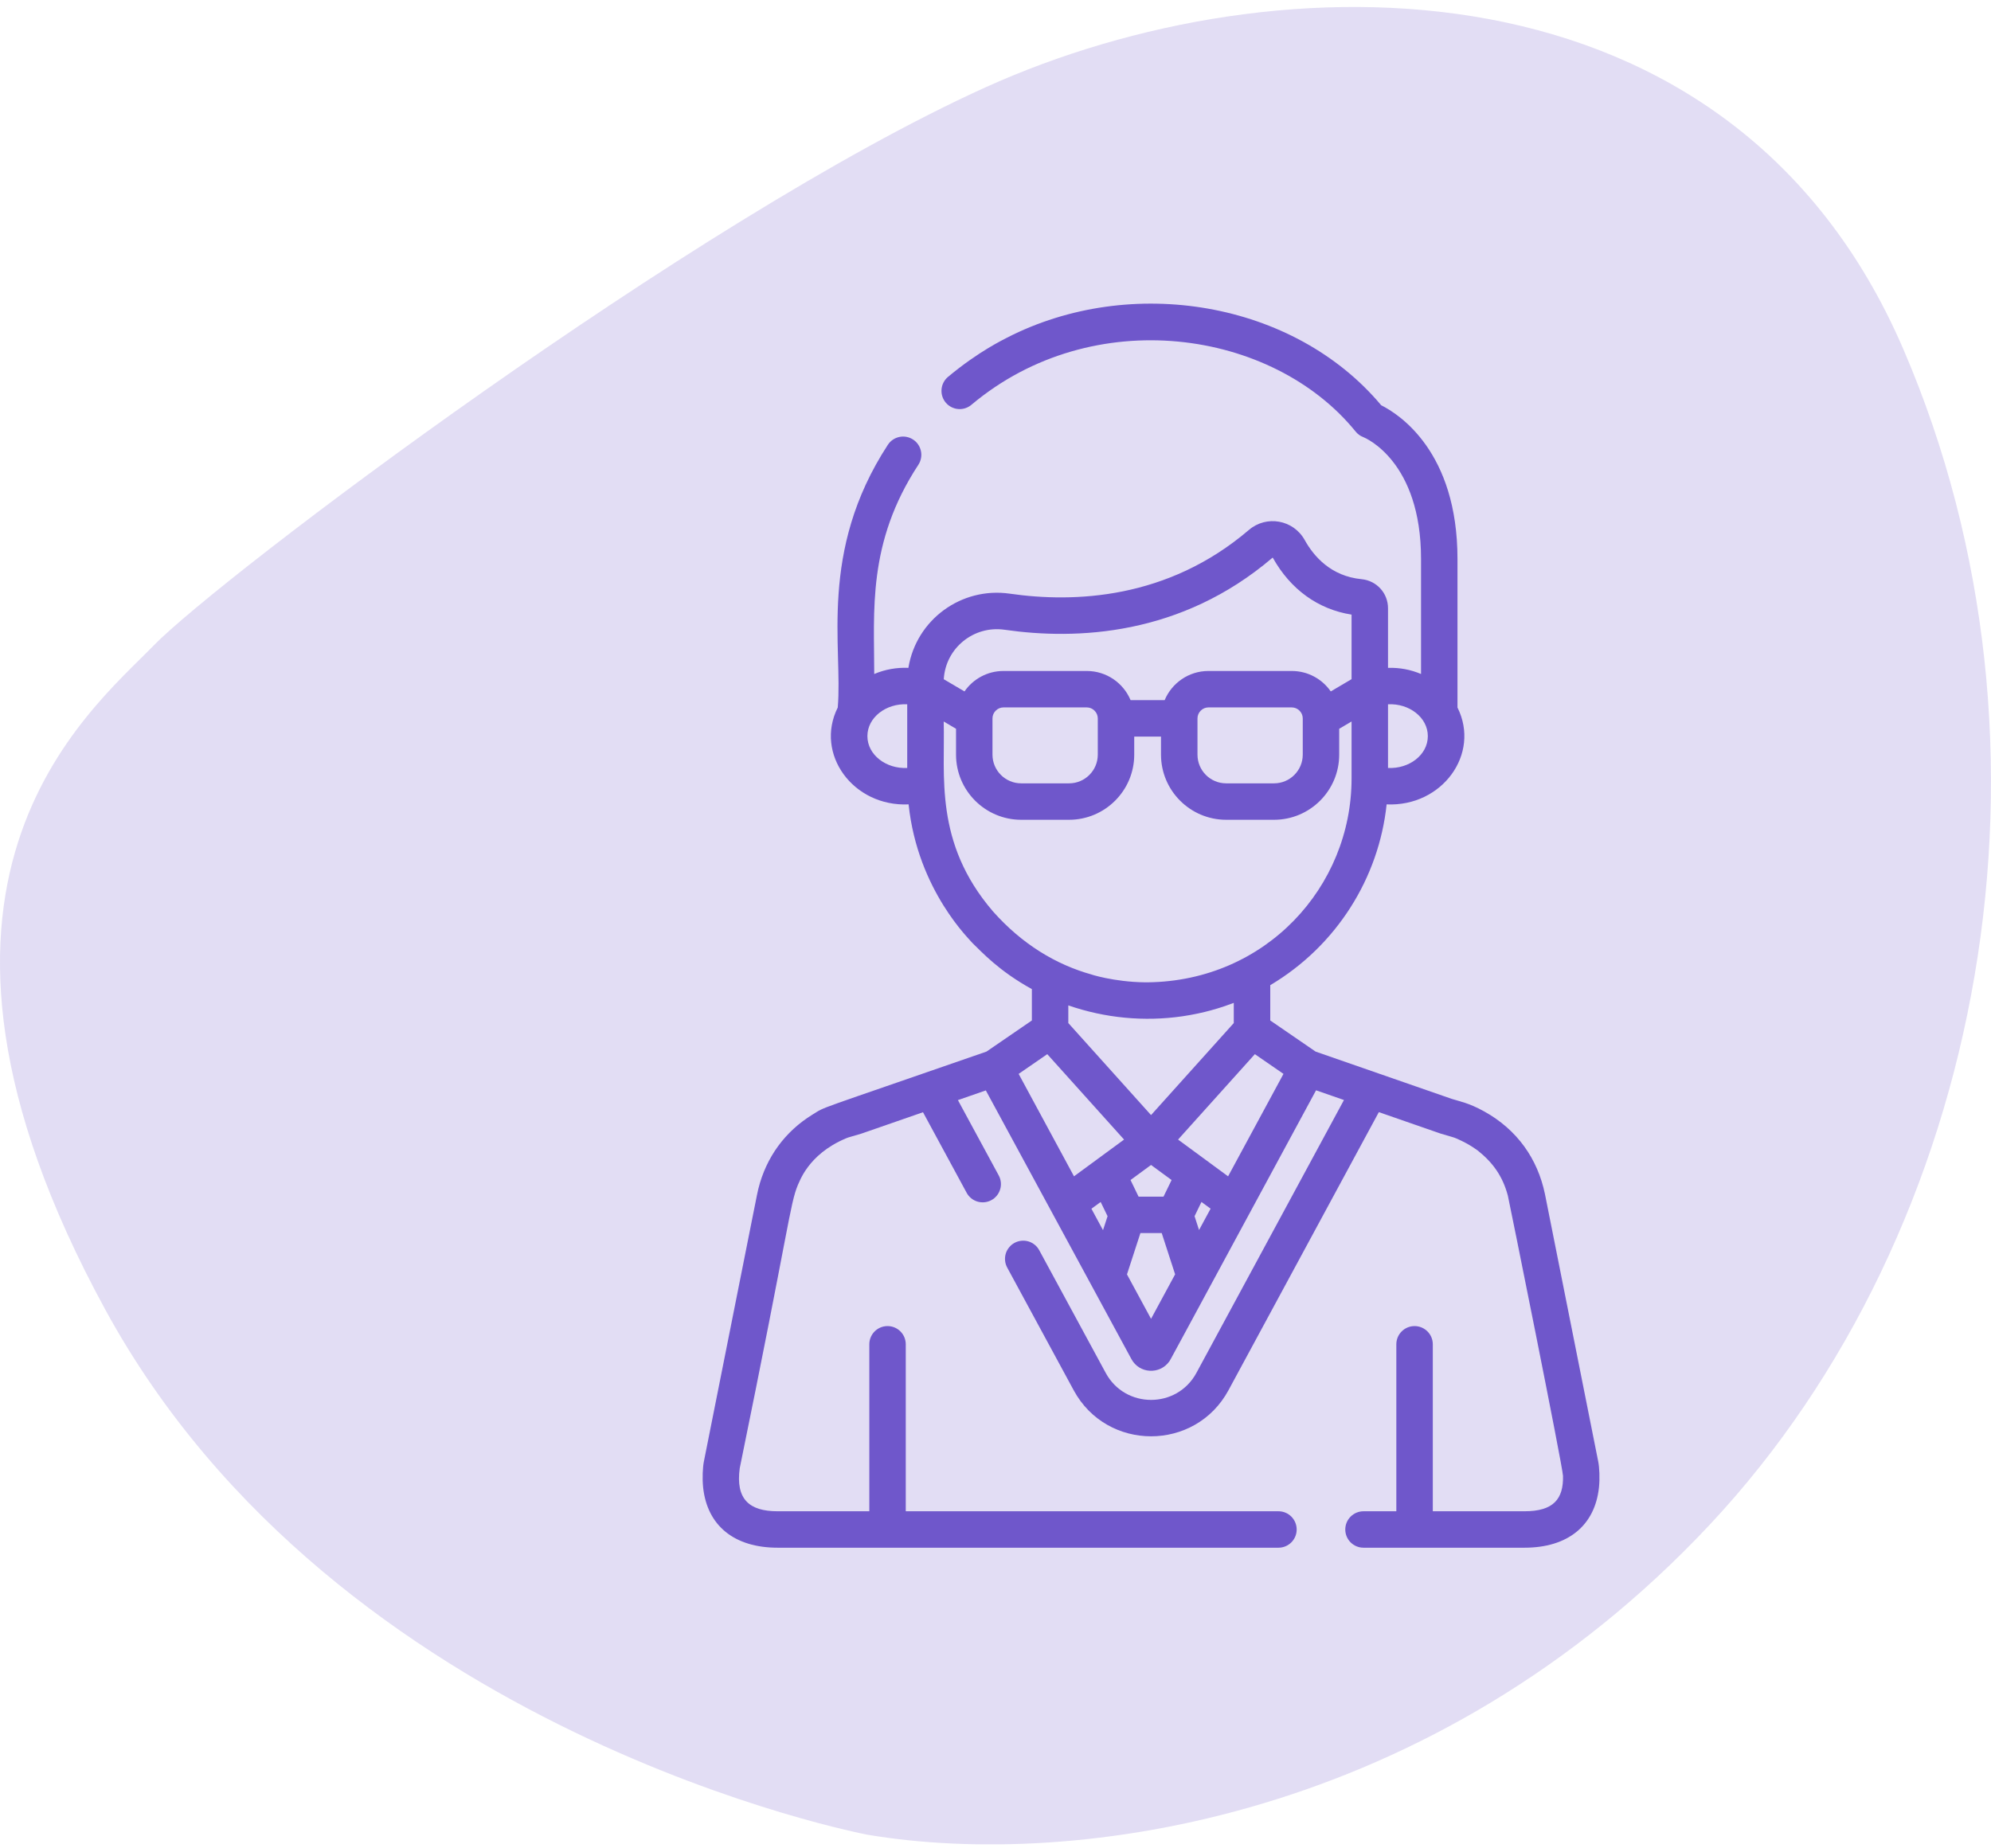 <svg width="56" height="52" viewBox="0 0 56 52" fill="none" xmlns="http://www.w3.org/2000/svg">
<g clip-path="url(#clip0_188_3292)">
<path d="M24.41 51.619C24.41 51.619 9.484 48.816 2.956 36.834C-3.572 24.852 2.482 20.055 4.321 18.161C6.161 16.267 19.491 6.182 27.714 2.459C35.937 -1.264 48.71 -1.388 53.536 9.827C58.362 21.042 55.862 34.59 48.093 42.891C40.323 51.192 30.259 52.597 24.411 51.619H24.41Z" fill="#6F57CB" fill-opacity="0.2"/>
</g>
<g clip-path="url(#clip1_188_3292)">
<path d="M44.953 41.121C43.394 33.291 43.461 33.625 43.454 33.593C43.249 32.603 42.674 31.781 41.742 31.266C41.306 31.025 41.055 30.987 40.835 30.916L37.004 29.585L35.728 28.709V27.716C37.595 26.607 38.783 24.697 39.001 22.63C40.561 22.702 41.648 21.211 40.994 19.905V15.726C40.994 12.703 39.35 11.652 38.848 11.401C36.391 8.468 31.802 7.715 28.324 9.5L28.317 9.504C28.257 9.539 27.54 9.87 26.657 10.609C26.555 10.698 26.491 10.824 26.482 10.959C26.472 11.095 26.516 11.229 26.605 11.332C26.694 11.435 26.82 11.498 26.956 11.508C27.091 11.518 27.225 11.473 27.328 11.384C30.735 8.524 35.791 9.259 38.129 12.141C38.187 12.212 38.257 12.264 38.342 12.296C38.409 12.323 39.969 12.979 39.969 15.726V18.962C39.684 18.841 39.372 18.779 39.04 18.789V17.112C39.04 16.686 38.72 16.335 38.295 16.294C37.433 16.211 36.95 15.649 36.697 15.193C36.38 14.622 35.623 14.485 35.127 14.909C32.841 16.863 30.209 16.963 28.403 16.702C27.039 16.505 25.771 17.434 25.55 18.789C25.221 18.775 24.892 18.833 24.589 18.962C24.591 17.196 24.387 15.276 25.831 13.075C25.867 13.019 25.893 12.956 25.905 12.89C25.918 12.823 25.917 12.755 25.903 12.69C25.889 12.624 25.863 12.561 25.825 12.506C25.787 12.45 25.738 12.402 25.682 12.366C25.625 12.329 25.562 12.303 25.496 12.291C25.43 12.278 25.362 12.279 25.296 12.293C25.23 12.307 25.168 12.333 25.112 12.371C25.056 12.409 25.009 12.458 24.972 12.514C23.008 15.525 23.71 18.222 23.563 19.905C22.909 21.21 23.995 22.702 25.556 22.63C25.811 25.064 27.311 26.465 27.347 26.526L27.347 26.526C27.613 26.781 28.091 27.314 29.023 27.827V28.709L27.746 29.585C22.75 31.32 23.257 31.11 22.851 31.358C22.084 31.83 21.552 32.553 21.33 33.443C21.287 33.619 21.359 33.286 19.797 41.121C19.766 41.279 19.749 41.588 19.777 41.85C19.893 42.925 20.656 43.542 21.871 43.542H35.959C36.242 43.542 36.471 43.313 36.471 43.03C36.471 42.747 36.242 42.517 35.959 42.517H25.476V37.82C25.476 37.536 25.247 37.307 24.963 37.307C24.68 37.307 24.451 37.536 24.451 37.82V42.517H21.871C21.067 42.517 20.689 42.172 20.806 41.307C22.209 34.451 22.212 33.898 22.441 33.337C22.481 33.281 22.702 32.489 23.786 32.029C23.898 31.983 23.828 32.014 24.214 31.897C24.237 31.89 24.12 31.93 25.961 31.291L27.189 33.558C27.221 33.617 27.265 33.669 27.317 33.712C27.369 33.754 27.429 33.786 27.494 33.805C27.558 33.824 27.626 33.83 27.693 33.823C27.76 33.816 27.825 33.796 27.884 33.764C27.943 33.732 27.996 33.689 28.038 33.636C28.081 33.584 28.112 33.524 28.131 33.459C28.151 33.395 28.157 33.327 28.15 33.26C28.143 33.193 28.123 33.128 28.091 33.069L26.943 30.95L27.728 30.677L31.822 38.234C32.047 38.651 32.619 38.672 32.883 38.308C32.931 38.242 32.658 38.732 37.016 30.674L37.801 30.947L33.651 38.624C33.103 39.637 31.649 39.637 31.101 38.626L29.23 35.173C29.198 35.113 29.155 35.061 29.103 35.019C29.05 34.976 28.99 34.944 28.926 34.925C28.861 34.906 28.794 34.9 28.727 34.907C28.66 34.914 28.595 34.934 28.535 34.966C28.476 34.998 28.424 35.041 28.382 35.094C28.339 35.146 28.307 35.206 28.288 35.271C28.269 35.335 28.263 35.403 28.27 35.47C28.277 35.537 28.297 35.602 28.329 35.661L30.2 39.114C31.135 40.841 33.619 40.839 34.553 39.112L38.782 31.288C40.62 31.926 40.512 31.89 40.535 31.896C40.897 32.006 40.857 31.985 40.963 32.029C41.355 32.196 41.589 32.389 41.582 32.383C41.984 32.708 42.262 33.082 42.41 33.634C42.434 33.721 43.956 41.268 43.962 41.522C43.977 42.166 43.7 42.517 42.88 42.517H40.3V37.82C40.3 37.536 40.07 37.307 39.787 37.307C39.504 37.307 39.274 37.536 39.274 37.82V42.517H38.351C38.068 42.517 37.838 42.747 37.838 43.03C37.838 43.313 38.068 43.542 38.351 43.542H42.88C44.094 43.542 44.857 42.925 44.973 41.85C45.001 41.594 44.985 41.279 44.953 41.121ZM39.04 19.814C39.631 19.783 40.16 20.181 40.16 20.71C40.16 21.243 39.626 21.636 39.04 21.605V19.814ZM25.517 21.605C24.926 21.636 24.397 21.238 24.397 20.71C24.397 20.176 24.932 19.784 25.517 19.814V21.605ZM28.257 17.717C30.272 18.008 33.215 17.892 35.793 15.689L35.8 15.691C36.296 16.582 37.077 17.145 38.015 17.291V19.107L37.43 19.452C37.189 19.105 36.788 18.877 36.334 18.877H33.988C33.435 18.877 32.959 19.216 32.758 19.697H31.799C31.598 19.216 31.122 18.877 30.569 18.877H28.223C27.769 18.877 27.368 19.105 27.128 19.452L26.545 19.109C26.596 18.232 27.388 17.591 28.257 17.717ZM36.642 20.21V21.231C36.642 21.676 36.28 22.038 35.835 22.038H34.487C34.042 22.038 33.681 21.676 33.681 21.231V20.21H33.681C33.681 20.043 33.821 19.902 33.988 19.902H36.334C36.501 19.902 36.642 20.043 36.642 20.21ZM30.877 20.21V21.231C30.877 21.676 30.515 22.038 30.07 22.038H28.722C28.277 22.038 27.915 21.676 27.915 21.231V20.21C27.915 20.043 28.056 19.902 28.223 19.902H30.569C30.736 19.902 30.877 20.043 30.877 20.21ZM27.925 25.636C26.266 23.701 26.586 21.824 26.543 20.298L26.89 20.503V21.231C26.89 22.241 27.712 23.063 28.722 23.063H30.07C31.08 23.063 31.902 22.241 31.902 21.231V20.723H32.655V21.231C32.655 22.241 33.477 23.063 34.487 23.063H35.836C36.846 23.063 37.667 22.241 37.667 21.231V20.503L38.015 20.298V21.901C38.015 24.95 35.601 27.6 32.279 27.636L32.21 27.636C31.323 27.627 30.642 27.4 30.711 27.419C29.705 27.14 28.746 26.564 27.925 25.636ZM32.375 31.371L30.048 28.782V28.285C31.079 28.642 32.181 28.748 33.261 28.591C33.55 28.549 33.86 28.48 34.042 28.429C34.085 28.415 34.332 28.356 34.702 28.214V28.782L32.375 31.371ZM32.953 33.198L32.726 33.665H32.024L31.798 33.198L32.375 32.774L32.953 33.198ZM31.024 34.609L30.698 34.006L30.958 33.816L31.152 34.216L31.024 34.609ZM30.208 33.094L28.651 30.212L29.456 29.657L31.616 32.06C31.146 32.405 30.677 32.749 30.208 33.094ZM32.375 37.103L31.698 35.853L32.076 34.69H32.675L33.052 35.851C32.837 36.248 32.638 36.616 32.375 37.103ZM33.725 34.605L33.599 34.215L33.793 33.815L34.05 34.004L33.725 34.605ZM34.542 33.094C34.073 32.749 33.604 32.405 33.135 32.06L35.295 29.657L36.1 30.212C35.583 31.169 34.878 32.473 34.542 33.094Z" fill="#6F57CB"/>
</g>
<defs>
<clipPath id="clip0_188_3292">
<rect width="56" height="51.692" fill="white" transform="translate(0 0.196)"/>
</clipPath>
<clipPath id="clip1_188_3292">
<rect width="35" height="35" fill="white" transform="translate(14.875 8.543)"/>
</clipPath>
</defs>
</svg>
